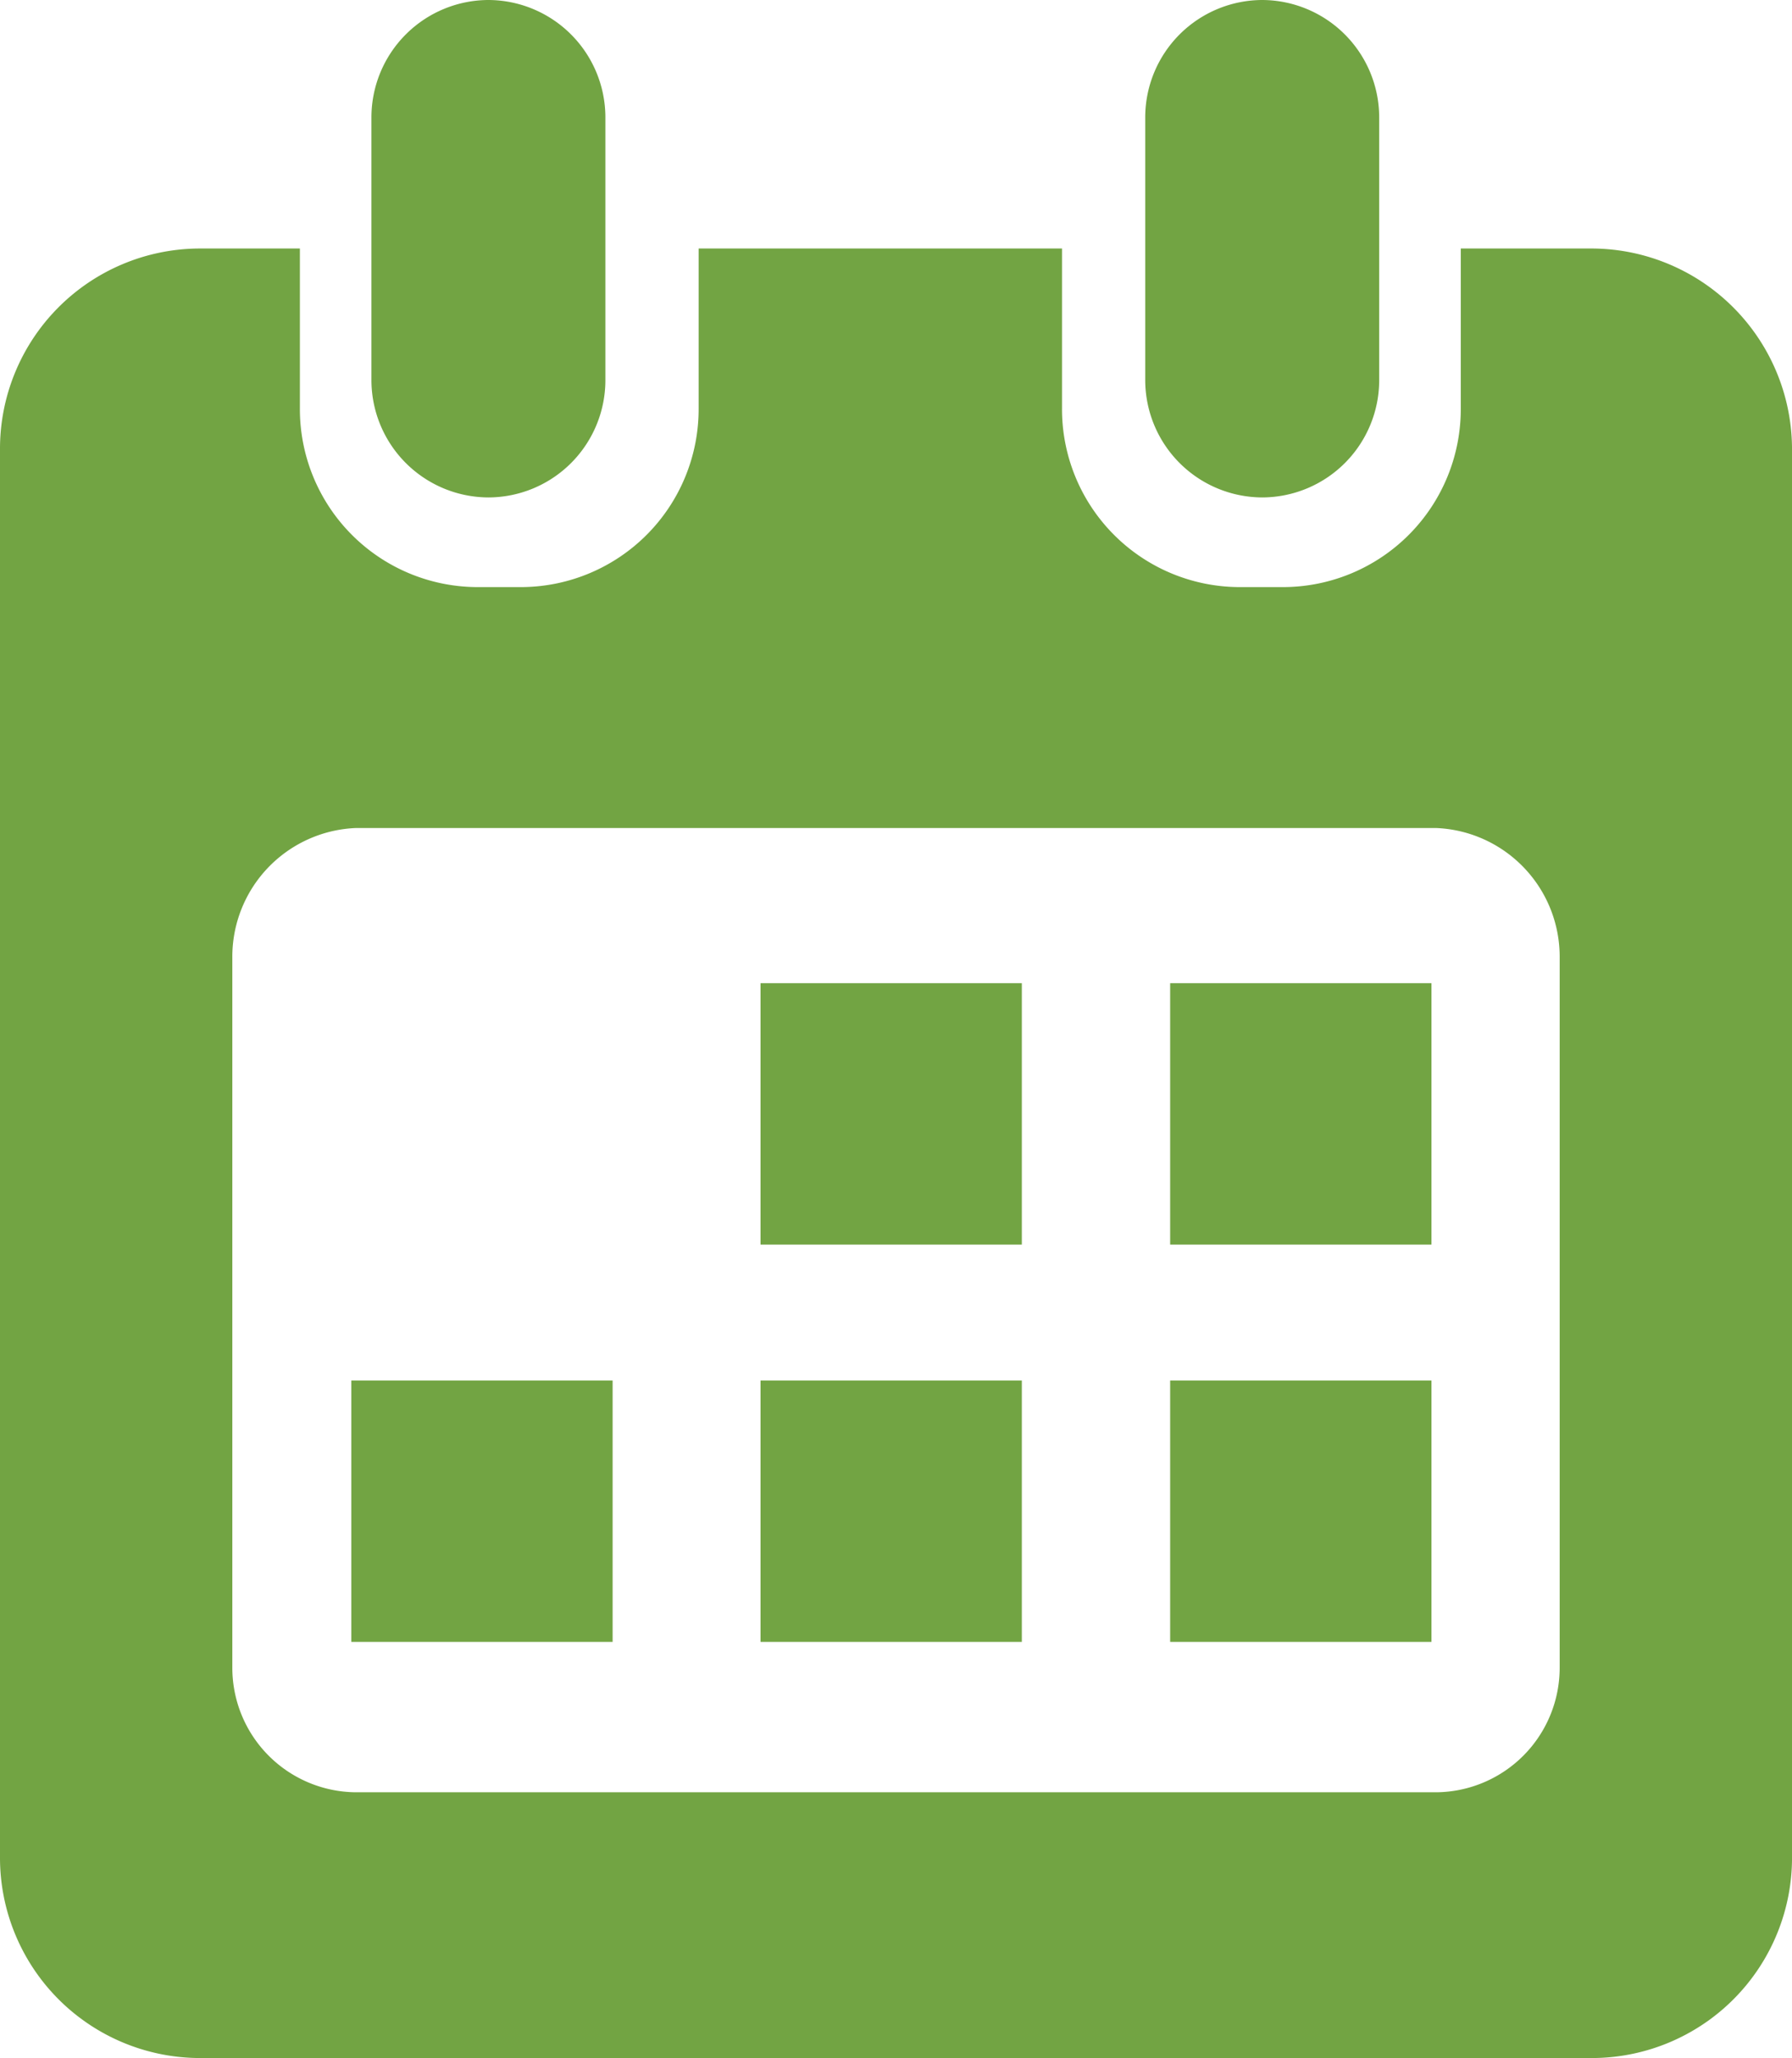 <svg xmlns="http://www.w3.org/2000/svg" width="86.997" height="99.877" viewBox="0 0 86.997 99.877">
  <g id="calendar_schedule_date_day_event_icon_1_" data-name="calendar_schedule_date_day_event_icon (1)" transform="translate(-34.3 -0.1)">
    <rect id="Rectangle_8242" data-name="Rectangle 8242" width="12.685" height="12.685" transform="translate(71.222 47.814)" fill="#72a443"/>
    <rect id="Rectangle_8243" data-name="Rectangle 8243" width="12.685" height="12.685" transform="translate(91.108 47.814)" fill="#72a443"/>
    <rect id="Rectangle_8244" data-name="Rectangle 8244" width="12.685" height="12.685" transform="translate(51.356 67.094)" fill="#72a443"/>
    <rect id="Rectangle_8245" data-name="Rectangle 8245" width="12.685" height="12.685" transform="translate(71.222 67.094)" fill="#72a443"/>
    <rect id="Rectangle_8246" data-name="Rectangle 8246" width="12.685" height="12.685" transform="translate(91.108 67.094)" fill="#72a443"/>
    <path id="Path_15362" data-name="Path 15362" d="M132.379,24.24h0a5.7,5.7,0,0,1-5.679-5.679V5.779A5.7,5.7,0,0,1,132.379.1h0a5.7,5.7,0,0,1,5.679,5.679v12.8A5.693,5.693,0,0,1,132.379,24.24Z" transform="translate(-74.368)" fill="#72a443"/>
    <path id="Path_15363" data-name="Path 15363" d="M111.657,61.9h-6.44v7.747a8.638,8.638,0,0,1-8.548,8.684H94.406a8.638,8.638,0,0,1-8.548-8.684V61.9H68.217v7.747a8.638,8.638,0,0,1-8.547,8.684H57.406a8.638,8.638,0,0,1-8.547-8.684V61.9H43.921A9.72,9.72,0,0,0,34.3,71.657v68.3a9.72,9.72,0,0,0,9.621,9.757h67.756a9.72,9.72,0,0,0,9.621-9.757v-68.3A9.75,9.75,0,0,0,111.657,61.9Zm-1.639,68.848a6.043,6.043,0,0,1-5.972,6.069H51.551a6.043,6.043,0,0,1-5.972-6.069V96.324a6.251,6.251,0,0,1,5.972-6.3h52.495a6.251,6.251,0,0,1,5.972,6.3Z" transform="translate(0 -49.74)" fill="#72a443"/>
    <path id="Path_15364" data-name="Path 15364" d="M324.879,24.24h0a5.7,5.7,0,0,1-5.679-5.679V5.779A5.7,5.7,0,0,1,324.879.1h0a5.7,5.7,0,0,1,5.679,5.679v12.8A5.693,5.693,0,0,1,324.879,24.24Z" transform="translate(-229.302)" fill="#72a443"/>
  </g>
</svg>
